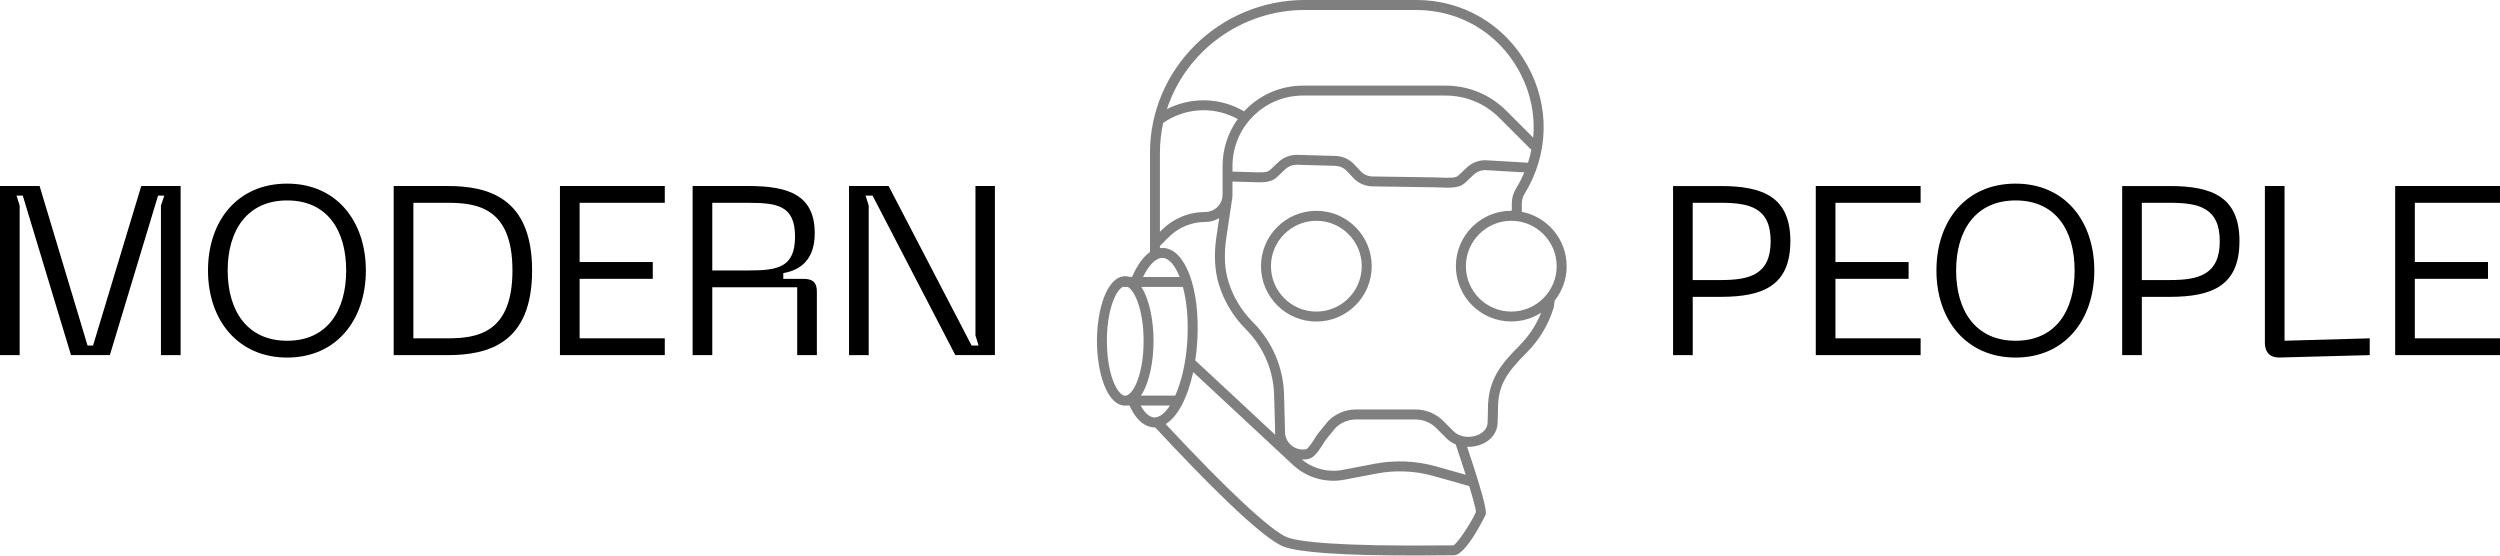 <?xml version="1.0" encoding="UTF-8"?>
<svg xmlns="http://www.w3.org/2000/svg" viewBox="0 0 922 205">
    <g id="b" fill="currentColor">
        <g class="words">
            <g id="modern">
                <path d="M0,130.97v-62.37H14.6l17.69,58.83h2.03l17.78-58.83h14.51v62.37h-7.25v-55.12l1.24-3.72h-2.3l-17.78,58.83h-14.33L8.4,72.14h-2.3l1.15,3.72v55.12H0Z" />
                <path d="M105.91,67.72c18.22,0,29.02,13.89,29.02,32.03s-10.79,32.12-29.02,32.12-29.2-13.89-29.2-32.12,10.79-32.03,29.2-32.03Zm0,57.95c14.69,0,21.76-10.97,21.76-25.92s-7.08-25.83-21.76-25.83-21.94,10.97-21.94,25.83,7.17,25.92,21.94,25.92Z" />
                <path d="M196.24,99.74c0,26.9-16.1,31.23-31.23,31.23h-19.82v-62.37h19.82c15.13,0,31.23,4.33,31.23,31.14Zm-31.23,25.04c11.06,0,23.98-1.95,23.98-25.04s-12.92-24.95-23.98-24.95h-12.56v49.99h12.56Z" />
                <path d="M206.51,130.97v-62.37h38.66v6.19h-31.41v21.85h26.98v6.19h-26.98v21.94h31.41v6.19h-38.66Z" />
                <path d="M255.44,130.97v-62.37h20.7c14.86,0,24.33,3.45,24.33,17.43,0,9.38-4.87,13.54-11.59,14.69v2.12h7.43c3.54,0,4.95,1.42,4.95,4.69v23.44h-7.25v-25.04h-31.32v25.04h-7.25Zm7.25-31.23h13.45c10.62,0,17.07-1.06,17.07-12.47s-6.46-12.47-17.07-12.47h-13.45v24.95Z" />
                <path d="M313.12,130.97v-62.37h14.6l30.61,58.83h2.57l-1.15-3.72v-55.12h7.17v62.37h-14.6l-30.52-58.83h-2.57l1.15,3.72v55.12h-7.25Z" />
            </g>
            <g id="people">
                <path d="M660.28,88.95c0,16.37-10,20.53-25.74,20.53h-10.26v21.5h-7.25v-62.37h17.52c15.75,0,25.74,4.07,25.74,20.35Zm-25.66,14.33c10.62,0,18.4-1.95,18.4-14.33s-7.79-14.16-18.4-14.16h-10.35v28.49h10.35Z" />
                <path d="M669.66,130.97v-62.37h38.66v6.19h-31.41v21.85h26.98v6.19h-26.98v21.94h31.41v6.19h-38.66Z" />
                <path d="M743.36,67.72c18.22,0,29.02,13.89,29.02,32.03s-10.79,32.12-29.02,32.12-29.2-13.89-29.2-32.12,10.79-32.03,29.2-32.03Zm0,57.95c14.69,0,21.76-10.97,21.76-25.92s-7.08-25.83-21.76-25.83-21.94,10.97-21.94,25.83,7.17,25.92,21.94,25.92Z" />
                <path d="M825.91,88.95c0,16.37-10,20.53-25.74,20.53h-10.26v21.5h-7.25v-62.37h17.52c15.75,0,25.74,4.07,25.74,20.35Zm-25.66,14.33c10.62,0,18.4-1.95,18.4-14.33s-7.79-14.16-18.4-14.16h-10.35v28.49h10.35Z" />
                <path d="M840.69,131.86c-3.45,.09-5.4-1.95-5.4-5.31v-57.95h7.25v57.06l31.41-.88v6.19l-33.27,.88Z" />
                <path d="M883.34,130.97v-62.37h38.66v6.19h-31.41v21.85h26.98v6.19h-26.98v21.94h31.41v6.19h-38.66Z" />
            </g>
        </g>
        <g id="robothead" opacity="0.5">
            <path d="M485.47,77.75c-11.26,0-20.42,9.16-20.42,20.42s9.16,20.42,20.42,20.42,20.42-9.16,20.42-20.42-9.16-20.42-20.42-20.42Zm0,37.16c-9.23,0-16.74-7.51-16.74-16.74s7.51-16.74,16.74-16.74,16.74,7.51,16.74,16.74-7.51,16.74-16.74,16.74Z" />
            <path d="M577.78,98.17c0-9.93-7.13-18.22-16.53-20.04v-3.08c0-1.26,.35-2.49,1.01-3.56,9.03-14.68,9.4-32.43,.99-47.47-8.41-15.04-23.72-24.03-40.95-24.03h-41c-31.53,0-57.19,25.31-57.19,56.42v36.54c-2.47,1.71-4.72,4.83-6.6,9.19h-.82c-.54-.18-1.11-.28-1.7-.28-6.78,0-10.44,12.3-10.44,23.87s3.66,23.87,10.44,23.87c.25,0,.48-.02,.72-.05h.86c2.85,6.37,6.37,7.92,8.89,8.06,.13,0,.25,.01,.38,.01,.06,0,.12,0,.18,0,.18,.19,.48,.52,.92,.98,16.64,17.88,38.21,39.85,46.5,43,5.75,2.18,22.02,3.29,48.45,3.29,3.78,0,7.78-.02,11.98-.07,1.04-.01,1.78-.02,2.14-.02,.08,0,.14,0,.19,0,4.51,0,11.63-14.82,11.69-14.97,.23-.66,.8-2.37-6.82-25.04,2.03,.08,4.11-.32,5.97-1.21,3.15-1.52,5.07-4.2,5.27-7.36,.13-1.95,.13-5.11,.13-5.25,0-8.9,3.14-13.47,10.65-20.98,4.58-4.58,8-10.29,9.89-16.49,.1-.34,.17-.85,.29-2,.02-.18,.04-.41,.07-.61,2.78-3.49,4.45-7.9,4.45-12.7Zm-3.68,0c0,9.23-7.51,16.74-16.74,16.74s-16.74-7.51-16.74-16.74,7.51-16.74,16.74-16.74,16.74,7.51,16.74,16.74Zm-67.96-33.09c-1.66-.05-3.2-.74-4.33-1.94l-2.39-2.54c-1.81-1.92-4.26-3.02-6.9-3.09l-13.99-.4c-2.64-.07-5.15,.88-7.07,2.69l-3.03,2.86c-.54,.51-1.34,1-4.6,.9l-9.29-.27v-2.02c0-6.95,2.71-13.49,7.62-18.41,4.92-4.92,11.45-7.62,18.41-7.62h52.54c7.5,0,14.55,2.92,19.85,8.22l11.81,11.81h0c-.32,1.59-.73,3.17-1.24,4.74l-15.49-.91c-2.64-.07-5.15,.88-7.07,2.69l-3.03,2.86c-.54,.51-1.34,1-4.6,.9l-2.88-.08v-.03l-24.33-.36Zm-55.36,7.73l-.07,.44c-.64,2.82-3.16,4.93-6.17,4.93-6.09,0-11.82,2.37-16.13,6.68l-.63,.63v-29.08c0-3.8,.42-7.51,1.2-11.09,4.34-3.02,9.59-4.67,14.88-4.67,4.43,0,8.76,1.13,12.62,3.27-3.63,5.02-5.59,11.03-5.59,17.35v10.57c0,.33-.03,.65-.08,.96h-.01ZM481.29,3.68h41c15.88,0,29.99,8.28,37.74,22.14,4.38,7.83,6.17,16.46,5.41,24.93l-9.87-9.87c-6-6-13.97-9.3-22.45-9.3h-52.54c-7.93,0-15.39,3.09-21,8.7-.26,.26-.5,.52-.75,.78-4.55-2.66-9.7-4.07-14.98-4.07-4.68,0-9.33,1.14-13.49,3.25,6.95-21.19,27.15-36.56,50.93-36.56Zm-53.51,87.02l3.23-3.23c3.62-3.62,8.42-5.61,13.53-5.61,1.86,0,3.6-.52,5.1-1.41l-1.08,7.23c-.89,6.39-.57,12.17,.94,17.16,1.89,6.2,5.31,11.91,9.89,16.49,6.79,6.79,10.53,15.81,10.53,25.47l.23,7.65,.14,5.77v.13c-5.09-4.75-10.68-9.95-15.66-14.59-4.12-3.83-7.82-7.28-10.5-9.76-1.55-1.44-2.59-2.4-3.31-3.06,.36-2.43,.63-4.98,.77-7.63,1.02-18.86-4.37-33.42-12.55-33.87-.42-.02-.84,0-1.26,.06v-.8Zm5.65,55.19h-12.65c3.05-4.52,4.65-12.49,4.65-20.14s-1.55-15.36-4.5-19.92h15.33c1.36,5.09,2.07,11.71,1.66,19.28-.46,8.53-2.22,15.71-4.49,20.78Zm-4.59-50.77c2.26,.12,4.51,2.69,6.22,7.04h-13.52c2.23-4.58,4.89-7.17,7.3-7.04Zm-20.62,30.63c0-11.56,3.37-19,6.11-20.06v.14h1.62c2.68,1.46,5.81,8.77,5.81,19.92,0,11.95-3.59,19.48-6.38,20.14h-.78c-2.78-.66-6.38-8.19-6.38-20.14Zm17.43,28.2c-1.74-.09-3.49-1.66-4.98-4.39h10.8c-1.88,2.91-3.94,4.48-5.82,4.39Zm110.38,47.17c-.38,0-1.14,0-2.21,.02-41.18,.44-54.86-1.38-59.08-2.98-5.84-2.22-22.17-17.44-44.83-41.76,4.42-2.71,8.11-9.73,10.14-19.18,5.34,4.95,18.32,17.03,36.79,34.24,5.06,4.72,12.15,6.76,18.95,5.46l11.93-2.28c6.86-1.31,14.04-1.01,20.76,.86,7.91,2.2,11.63,3.27,13.37,3.79,1.45,4.76,2.44,8.42,2.49,9.51-.97,2.49-6.46,11.37-8.3,12.31Zm4.5-26.04c-2.53-.73-6.23-1.77-11.08-3.12-7.27-2.02-15.03-2.35-22.44-.93l-11.93,2.28c-5.32,1.01-10.84-.43-14.98-3.86,.14,0,.27,.02,.41,.02,.66,0,1.32-.06,1.97-.19,2.13-.42,3.86-2.95,5.75-5.96,.28-.45,.64-1.02,.72-1.12l3.6-4.41c2.03-1.99,4.71-3.09,7.55-3.09h21.95c2.88,0,5.58,1.12,7.62,3.16l3.87,3.87c.37,.37,.81,.73,1.33,1.09,.62,.43,1.3,.79,2,1.09,1.27,3.75,2.54,7.63,3.67,11.18Zm19.94-47.7c-6.87,6.87-11.73,12.58-11.73,23.58,0,.03,0,3.18-.12,5.01-.16,2.46-2.08,3.74-3.2,4.28-2.7,1.31-6.18,1.11-8.46-.47-.34-.23-.62-.46-.83-.67l-3.87-3.87c-2.73-2.73-6.36-4.23-10.22-4.23h-21.95c-3.86,0-7.49,1.5-10.22,4.23l-3.62,4.43c-.3,.32-.6,.8-1.15,1.68-.62,.99-2.5,3.99-3.34,4.3-1.83,.36-3.67-.05-5.18-1.16-1.48-1.08-2.41-2.66-2.64-4.47l-.36-13.3c0-10.58-4.12-20.53-11.6-28.01-4.16-4.16-7.26-9.33-8.97-14.96-1.36-4.48-1.64-9.72-.82-15.57l2.12-14.25c.14-.68,.22-1.38,.22-2.1v-4.87l9.18,.26c3.64,.1,5.66-.43,7.23-1.91l3.03-2.86c1.21-1.14,2.78-1.74,4.44-1.69l13.99,.4c1.66,.05,3.19,.74,4.33,1.94l2.39,2.54c1.81,1.92,4.26,3.02,6.93,3.09l23.62,.35v.02l3.57,.1c.29,0,.57,.01,.84,.01,3.12,0,4.95-.56,6.38-1.92l3.03-2.86c1.21-1.14,2.78-1.73,4.38-1.69l14.3,.84c-.86,2.03-1.88,4.02-3.07,5.95-1.01,1.65-1.55,3.55-1.55,5.48v2.71c-.07,0-.14,0-.21,0-11.26,0-20.42,9.16-20.42,20.42s9.16,20.42,20.42,20.42c4.07,0,7.86-1.2,11.05-3.26-1.8,4.49-4.5,8.62-7.93,12.05Z" />
        </g>
    </g>
</svg>